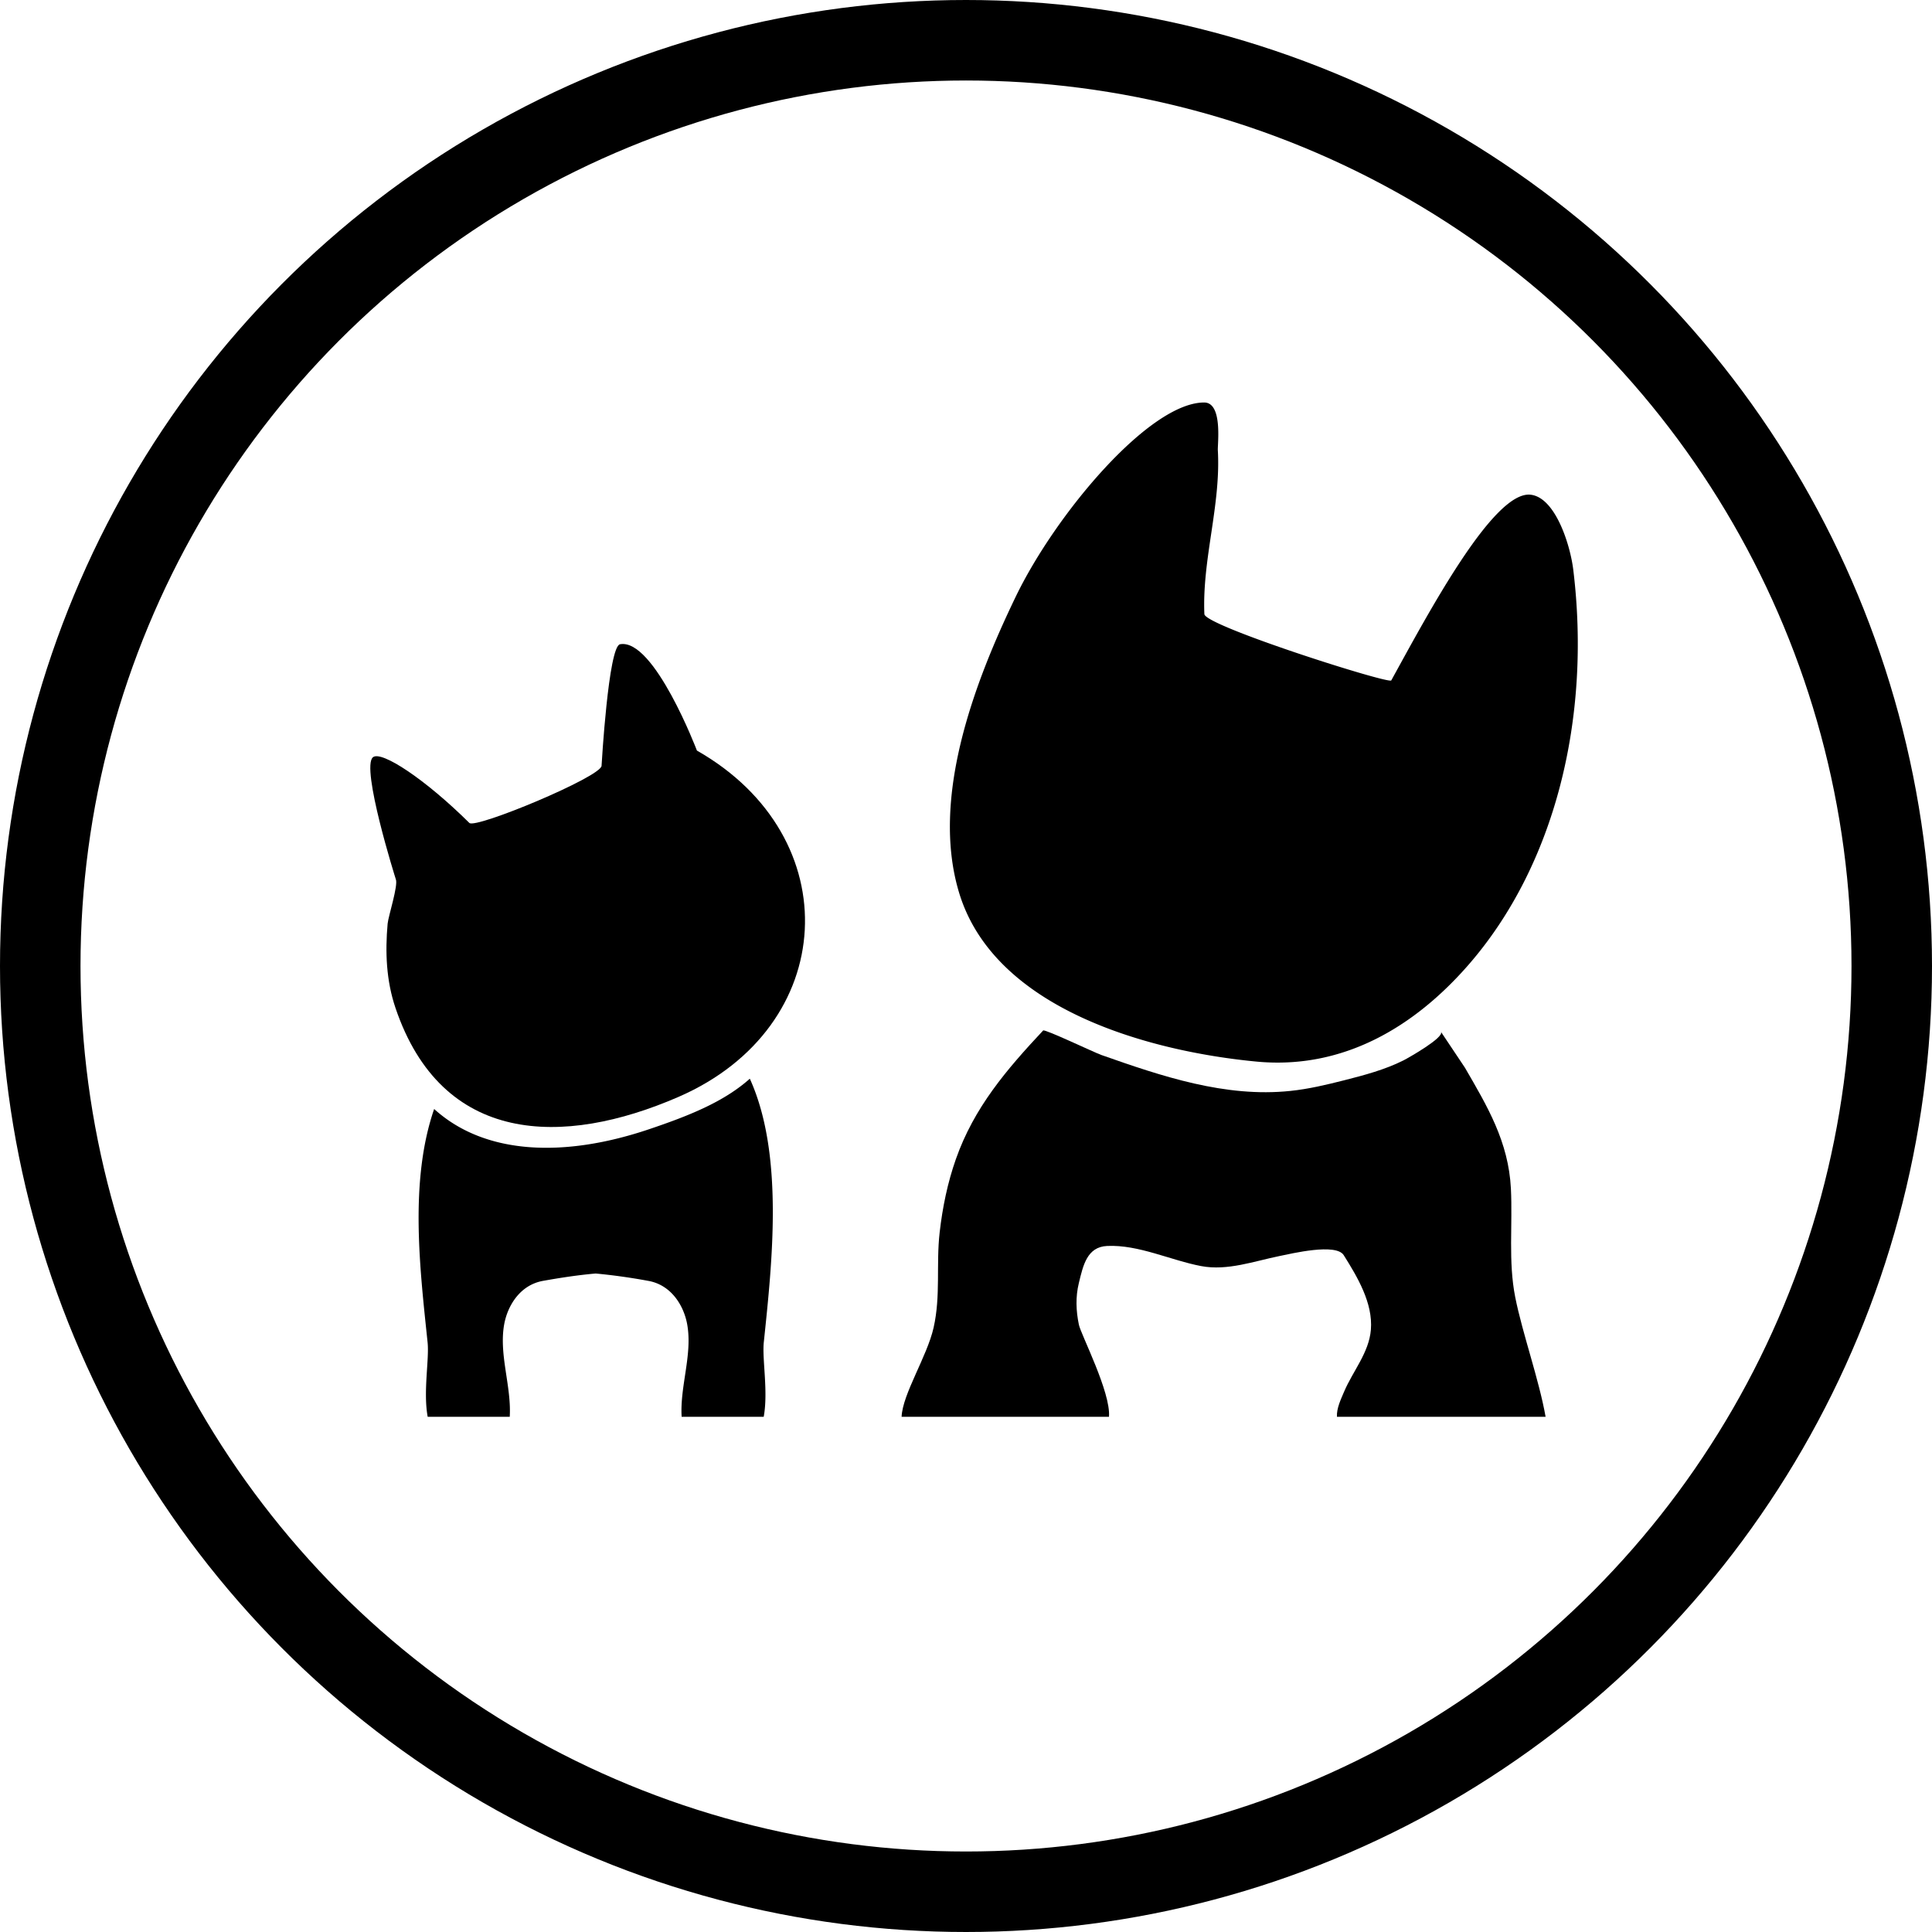 <svg xmlns="http://www.w3.org/2000/svg" width="120" height="120" viewBox="0 0 120 120">
    <g fill="none" fill-rule="evenodd">
        <g>
            <circle cx="60" cy="60" r="57.5" stroke="#000" stroke-width="5"/>
            <g fill="#000" fill-rule="nonzero">
                <path d="M38.511 40.016c-.722.135-1.145 7.508-1.147 7.55-.044.692-7.826 3.932-8.211 3.548-2.728-2.705-5.452-4.504-5.985-4.083-.78.613 1.413 7.576 1.418 7.583.157.38-.468 2.296-.51 2.758-.157 1.77-.088 3.531.488 5.233 2.884 8.515 10.395 8.648 17.577 5.526 9.958-4.326 10.578-16.148 1.146-21.512 0 .001-2.66-6.995-4.776-6.603z"/>
                <path d="M47.434 88h-5.096c-.113-1.907.686-3.867.343-5.754-.21-1.145-.98-2.437-2.42-2.69A37.323 37.323 0 0 0 37 79.1c-1.25.109-2.43.307-3.264.455-1.439.254-2.208 1.546-2.418 2.691-.343 1.887.456 3.847.343 5.754h-5.096c-.289-1.557.104-3.573-.006-4.62-.473-4.548-1.143-9.997.407-14.499 3.192 2.9 8.165 3.002 13.32 1.267 2.49-.838 4.667-1.703 6.287-3.148 2.134 4.7 1.384 11.43.867 16.38-.108 1.047.284 3.063-.005 4.62zM74.793 25c1.163 0 .826 2.577.849 2.97.194 3.415-.98 6.765-.836 10.174.039.73 11.472 4.362 11.608 4.118 2.325-4.225 6.347-11.778 8.648-11.535 1.543.163 2.468 3.11 2.657 4.663 1.122 9.208-1.13 18.355-6.499 24.526-3.379 3.883-7.82 6.532-13.18 6.021-6.565-.624-16.249-3.207-18.462-10.467-1.806-5.92.968-13.144 3.519-18.426C65.587 31.895 71.397 25 74.793 25z"/>
                <path d="M96 88H83.04c-.029-.52.242-1.085.446-1.563.546-1.284 1.545-2.418 1.662-3.847.135-1.653-.838-3.278-1.686-4.628-.48-.767-3.243-.098-3.978.05-1.58.32-3.248.936-4.877.627-1.89-.358-3.89-1.341-5.84-1.25-1.244.058-1.49 1.192-1.758 2.305-.21.857-.177 1.722.002 2.585.13.618 1.992 4.208 1.87 5.721H56c.057-1.412 1.583-3.745 1.987-5.535.45-1.988.15-3.914.376-5.911.176-1.548.49-3.087 1.009-4.56 1.125-3.202 3.143-5.555 5.42-7.989.098-.101 3.178 1.368 3.61 1.52 3.756 1.324 7.703 2.658 11.745 2.234 1.131-.117 2.24-.381 3.342-.661 1.254-.319 2.523-.654 3.684-1.236.267-.134 2.56-1.427 2.326-1.777l1.49 2.23c1.4 2.412 2.708 4.605 2.856 7.507.113 2.237-.17 4.534.268 6.745.444 2.24 1.479 5.12 1.887 7.432z"/>
            </g>
        </g>
        <path stroke="#979797" d="M-148.5-540.5h739v828h-739z"/>
    </g>
</svg>

